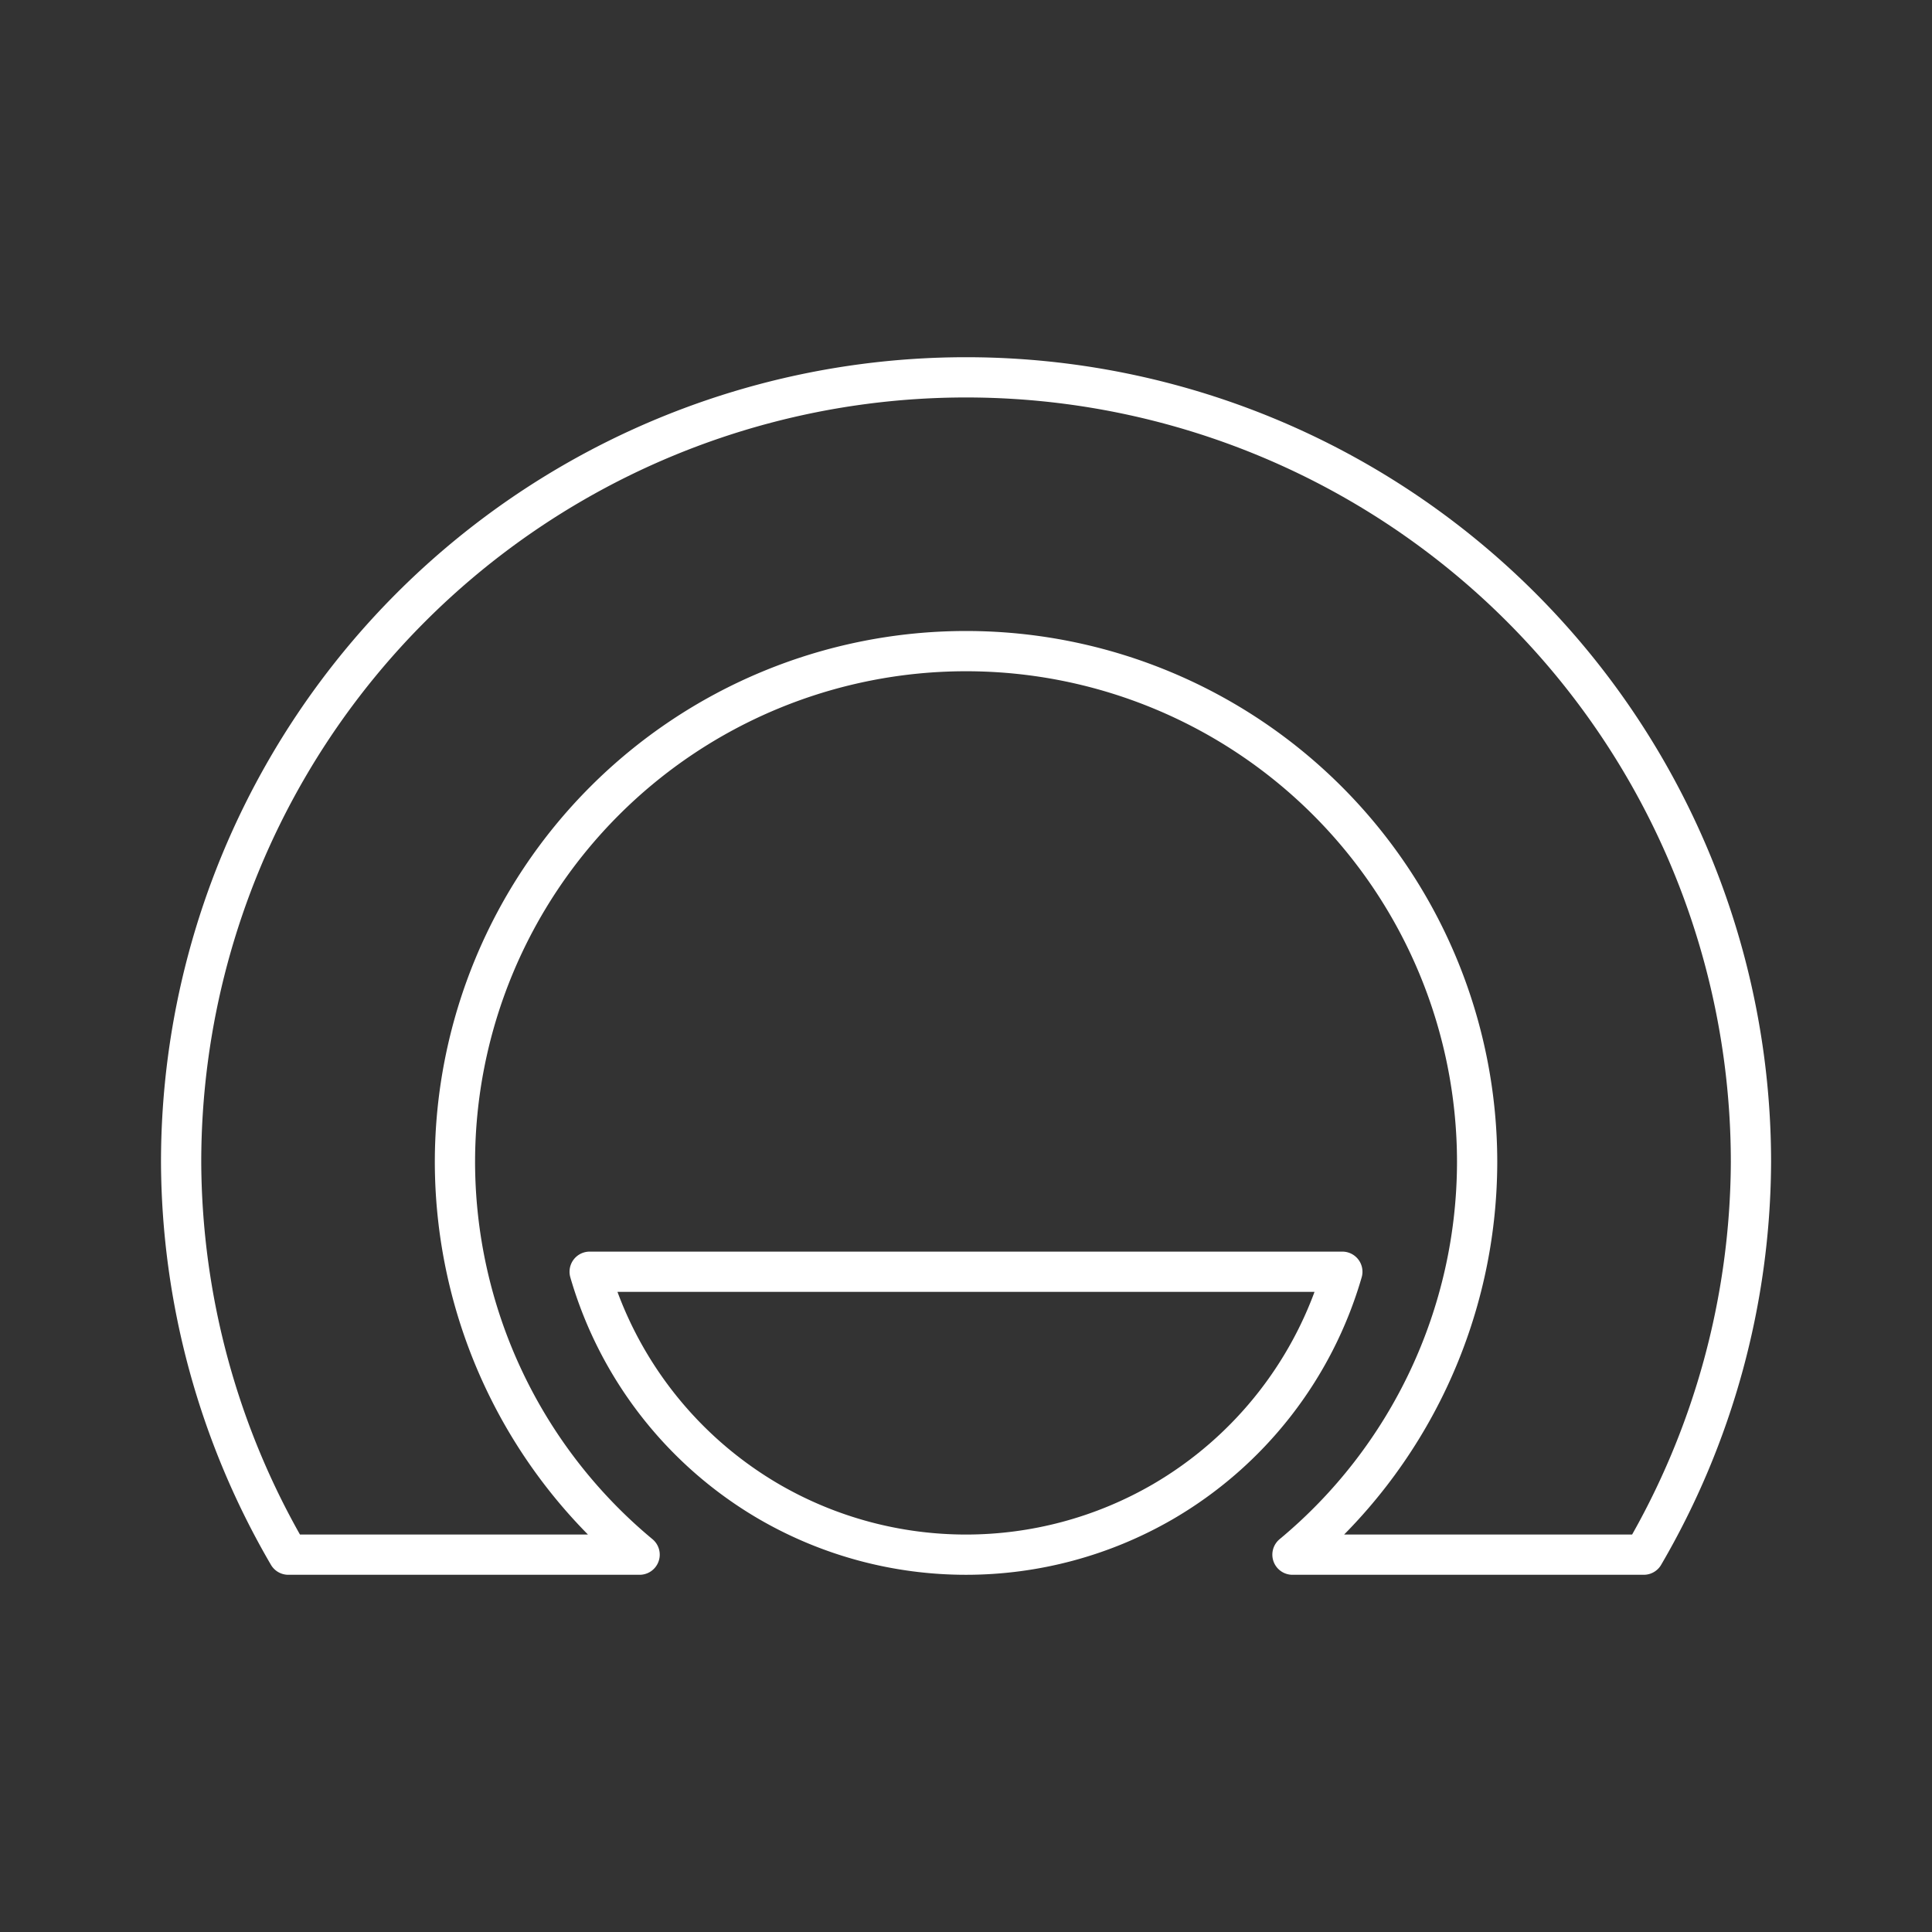 <?xml version="1.0" encoding="UTF-8"?><svg id="a" xmlns="http://www.w3.org/2000/svg" viewBox="0 0 48 48"><rect x="0" y="0" width="48" height="48" fill="#333333" stroke="none"/><defs><style>.d{fill:none;stroke:#fff;stroke-linecap:round;stroke-linejoin:round;}</style></defs><path class="d" d="m24 9.375a19.5 19.5 0 0 0-19.5 19.5 19.5 19.5 0 0 0 2.663 9.75h8.728a12.698 12.698 0 0 1-4.588-9.75 12.698 12.698 0 0 1 12.698-12.698 12.698 12.698 0 0 1 12.698 12.698 12.698 12.698 0 0 1-4.588 9.75h8.728a19.5 19.5 0 0 0 2.663-9.75 19.5 19.5 0 0 0-19.5-19.5z"/><path class="d" d="m14.65 31.596a9.75 9.75 0 0 0 4.475 5.723 9.75 9.75 0 0 0 9.75 0 9.75 9.75 0 0 0 4.475-5.723z"/></svg>
